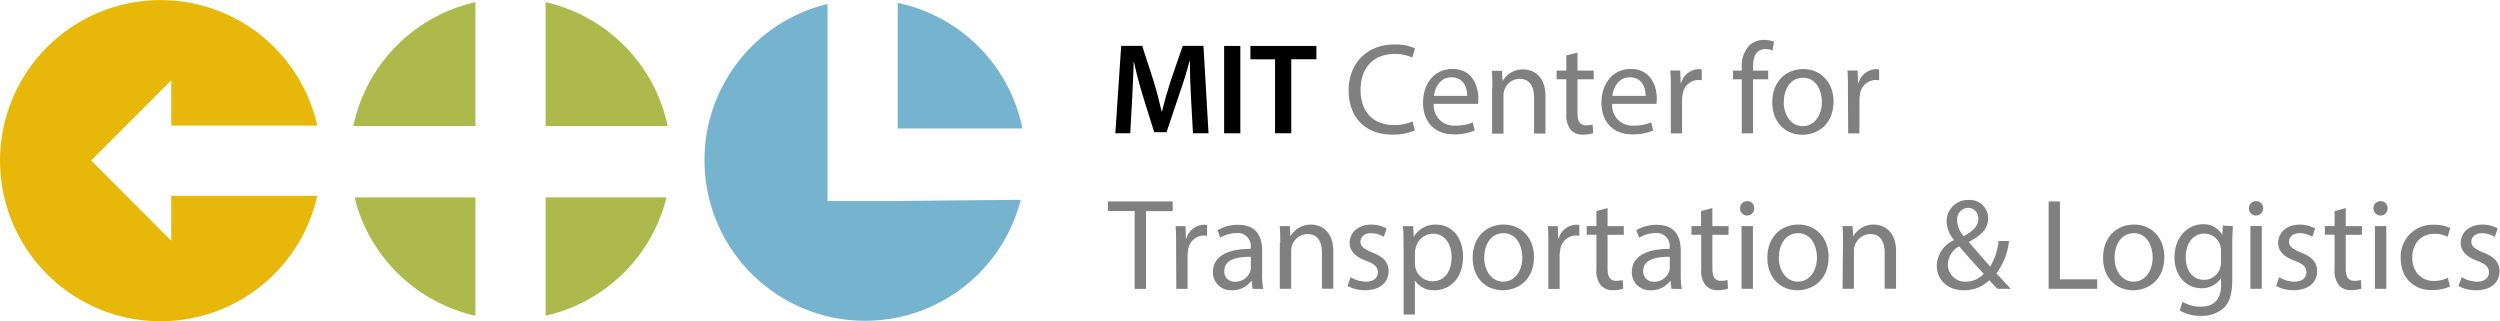 <svg id="Layer_1" data-name="Layer 1" xmlns="http://www.w3.org/2000/svg" viewBox="0 0 463.04 59.49"><defs><style>.cls-1{fill:#e7b809;}.cls-2{fill:#aeb94c;}.cls-3{fill:#76b3ce;}.cls-4{fill:gray;}</style></defs><title>CTL logo green-2 lines-v2 CTL</title><path class="cls-1" d="M46.66,54v8.33L31.83,47.46,46.66,32.63V41H73.71a29.74,29.74,0,1,0,0,13Z" transform="translate(-14.94 -17.74)"/><path class="cls-2" d="M80.38,41.08H103V18.14A29.78,29.78,0,0,0,80.38,41.08ZM116,18.15V41.08h22.6A29.78,29.78,0,0,0,116,18.15Zm0,58.06A29.79,29.79,0,0,0,138.39,54.3H116Zm-13,0V54.3H80.61A29.79,29.79,0,0,0,103,76.22Z" transform="translate(-14.94 -17.74)"/><path class="cls-3" d="M181.21,18.28V41.53h23.1A29.78,29.78,0,0,0,181.21,18.28Zm0,36.68h-13V18.48A29.75,29.75,0,1,0,204,54.75" transform="translate(-14.94 -17.74)"/><path d="M235.53,35.83c-.1-2.09-.22-4.61-.19-6.79h-.07c-.53,2-1.2,4.15-1.92,6.19l-2.35,7h-2.28l-2.16-6.91c-.62-2.06-1.2-4.27-1.63-6.29h0c-.07,2.11-.17,4.68-.29,6.89l-.36,6.5h-2.76l1.08-16.18h3.89l2.11,6.5c.58,1.9,1.08,3.82,1.49,5.62h.07c.43-1.75,1-3.74,1.61-5.64l2.23-6.48h3.84l.94,16.18h-2.88Z" transform="translate(-14.94 -17.74)"/><path d="M244.67,26.25V42.43h-3V26.25Z" transform="translate(-14.94 -17.74)"/><path d="M251.15,28.73h-4.61V26.25h12.22v2.47h-4.66v13.7h-3V28.73Z" transform="translate(-14.94 -17.74)"/><path class="cls-4" d="M277,41.9a10.36,10.36,0,0,1-4.27.77c-4.56,0-8-2.88-8-8.19,0-5.06,3.43-8.5,8.45-8.5a8.67,8.67,0,0,1,3.84.72l-.5,1.7a7.61,7.61,0,0,0-3.27-.67c-3.79,0-6.31,2.42-6.31,6.67,0,4,2.28,6.5,6.22,6.5a8.36,8.36,0,0,0,3.41-.67Z" transform="translate(-14.94 -17.74)"/><path class="cls-4" d="M280.5,37a3.72,3.72,0,0,0,4,4,7.64,7.64,0,0,0,3.22-.6l.36,1.51a9.41,9.41,0,0,1-3.86.72c-3.58,0-5.71-2.35-5.71-5.86s2.06-6.26,5.45-6.26c3.79,0,4.8,3.34,4.8,5.47a8,8,0,0,1-.07,1H280.5Zm6.19-1.51c0-1.34-.55-3.43-2.93-3.43-2.14,0-3.07,2-3.24,3.43Z" transform="translate(-14.94 -17.74)"/><path class="cls-4" d="M291.35,34c0-1.2,0-2.18-.1-3.15h1.87l.12,1.92h0a4.27,4.27,0,0,1,3.84-2.18c1.61,0,4.1,1,4.1,4.94v6.94h-2.11v-6.7c0-1.87-.7-3.43-2.69-3.43a3,3,0,0,0-2.83,2.16,3,3,0,0,0-.14,1v7h-2.11V34Z" transform="translate(-14.94 -17.74)"/><path class="cls-4" d="M307.12,27.48v3.34h3v1.61h-3v6.26c0,1.44.41,2.26,1.58,2.26a4.7,4.7,0,0,0,1.22-.14l.1,1.58a5.17,5.17,0,0,1-1.87.29,2.93,2.93,0,0,1-2.28-.89,4.3,4.3,0,0,1-.82-3V32.42h-1.8V30.82h1.8V28Z" transform="translate(-14.94 -17.74)"/><path class="cls-4" d="M313.55,37a3.72,3.72,0,0,0,4,4,7.64,7.64,0,0,0,3.22-.6l.36,1.51a9.41,9.41,0,0,1-3.86.72c-3.58,0-5.71-2.35-5.71-5.86s2.06-6.26,5.45-6.26c3.79,0,4.8,3.34,4.8,5.47a8,8,0,0,1-.07,1h-8.16Zm6.19-1.51c0-1.34-.55-3.43-2.93-3.43-2.14,0-3.07,2-3.24,3.43Z" transform="translate(-14.94 -17.74)"/><path class="cls-4" d="M324.4,34.44c0-1.37,0-2.54-.1-3.63h1.85l.07,2.28h.1a3.49,3.49,0,0,1,3.22-2.54,2.3,2.3,0,0,1,.6.07v2a3.17,3.17,0,0,0-.72-.07,3,3,0,0,0-2.83,2.71,5.83,5.83,0,0,0-.1,1v6.19H324.4Z" transform="translate(-14.94 -17.74)"/><path class="cls-4" d="M337.55,42.43v-10h-1.63V30.82h1.63v-.55a5.47,5.47,0,0,1,1.34-4.06,4,4,0,0,1,2.83-1.08,4.9,4.9,0,0,1,1.8.34l-.29,1.63a3.15,3.15,0,0,0-1.34-.26c-1.8,0-2.26,1.58-2.26,3.36v.62h2.81v1.61h-2.81v10h-2.09Z" transform="translate(-14.94 -17.74)"/><path class="cls-4" d="M354.54,36.53c0,4.3-3,6.17-5.78,6.17-3.14,0-5.57-2.3-5.57-6,0-3.89,2.54-6.17,5.76-6.17S354.54,33,354.54,36.53Zm-9.22.12c0,2.54,1.46,4.46,3.53,4.46s3.53-1.9,3.53-4.51c0-2-1-4.46-3.48-4.46S345.33,34.44,345.33,36.65Z" transform="translate(-14.94 -17.74)"/><path class="cls-4" d="M357.21,34.44c0-1.37,0-2.54-.1-3.63H359l.07,2.28h.1a3.48,3.48,0,0,1,3.22-2.54,2.3,2.3,0,0,1,.6.07v2a3.19,3.19,0,0,0-.72-.07,3,3,0,0,0-2.83,2.71,6,6,0,0,0-.1,1v6.19h-2.09Z" transform="translate(-14.94 -17.74)"/><path class="cls-4" d="M225.06,56.83h-4.92V55.06h12v1.78h-4.94v14.4h-2.11V56.83Z" transform="translate(-14.94 -17.74)"/><path class="cls-4" d="M232.77,63.24c0-1.37,0-2.54-.1-3.62h1.85l.07,2.28h.1a3.48,3.48,0,0,1,3.22-2.54,2.3,2.3,0,0,1,.6.07v2a3.19,3.19,0,0,0-.72-.07A3,3,0,0,0,235,64.05a5.94,5.94,0,0,0-.1,1v6.19h-2.09Z" transform="translate(-14.94 -17.74)"/><path class="cls-4" d="M246.93,71.23l-.17-1.46h-.07a4.33,4.33,0,0,1-3.55,1.73,3.31,3.31,0,0,1-3.55-3.34c0-2.81,2.5-4.35,7-4.32V63.6a2.39,2.39,0,0,0-2.64-2.69,5.79,5.79,0,0,0-3,.86l-.48-1.39a7.21,7.21,0,0,1,3.82-1c3.55,0,4.42,2.42,4.42,4.75v4.35a16.46,16.46,0,0,0,.19,2.78Zm-.31-5.93c-2.3,0-4.92.36-4.92,2.62a1.87,1.87,0,0,0,2,2A2.89,2.89,0,0,0,246.5,68a2.2,2.2,0,0,0,.12-.67Z" transform="translate(-14.94 -17.74)"/><path class="cls-4" d="M252.06,62.76c0-1.2,0-2.18-.1-3.15h1.87l.12,1.92h0a4.27,4.27,0,0,1,3.84-2.19c1.61,0,4.1,1,4.1,4.94v6.94h-2.11v-6.7c0-1.87-.7-3.43-2.69-3.43a3.1,3.1,0,0,0-3,3.14v7h-2.11V62.76Z" transform="translate(-14.94 -17.74)"/><path class="cls-4" d="M265.1,69.07a5.54,5.54,0,0,0,2.78.84c1.54,0,2.26-.77,2.26-1.73s-.6-1.56-2.16-2.14c-2.09-.74-3.07-1.9-3.07-3.29,0-1.87,1.51-3.41,4-3.41a5.8,5.8,0,0,1,2.86.72l-.53,1.54a4.52,4.52,0,0,0-2.38-.67c-1.25,0-1.94.72-1.94,1.58s.7,1.39,2.21,2c2,.77,3,1.78,3,3.5,0,2-1.58,3.48-4.35,3.48a6.63,6.63,0,0,1-3.27-.79Z" transform="translate(-14.94 -17.74)"/><path class="cls-4" d="M274.89,63.41c0-1.49,0-2.69-.1-3.79h1.9l.1,2h0A4.57,4.57,0,0,1,281,59.35c2.81,0,4.92,2.38,4.92,5.9,0,4.18-2.55,6.24-5.28,6.24A4.08,4.08,0,0,1,277,69.67h0V76h-2.09V63.41ZM277,66.5a4.66,4.66,0,0,0,.1.86,3.26,3.26,0,0,0,3.17,2.47c2.23,0,3.53-1.82,3.53-4.49,0-2.33-1.23-4.32-3.46-4.32a3.37,3.37,0,0,0-3.19,2.62,3.43,3.43,0,0,0-.14.86v2Z" transform="translate(-14.94 -17.74)"/><path class="cls-4" d="M299.06,65.33c0,4.3-3,6.17-5.79,6.17-3.14,0-5.57-2.3-5.57-6,0-3.89,2.54-6.17,5.76-6.17S299.06,61.77,299.06,65.33Zm-9.22.12c0,2.54,1.46,4.46,3.53,4.46s3.53-1.9,3.53-4.51c0-2-1-4.47-3.48-4.47S289.84,63.24,289.84,65.45Z" transform="translate(-14.94 -17.74)"/><path class="cls-4" d="M301.72,63.24c0-1.37,0-2.54-.1-3.62h1.85l.07,2.28h.1a3.48,3.48,0,0,1,3.22-2.54,2.3,2.3,0,0,1,.6.07v2a3.19,3.19,0,0,0-.72-.07,3,3,0,0,0-2.83,2.71,5.94,5.94,0,0,0-.1,1v6.19h-2.09Z" transform="translate(-14.94 -17.74)"/><path class="cls-4" d="M312.69,56.28v3.34h3v1.61h-3v6.26c0,1.44.41,2.26,1.58,2.26a4.7,4.7,0,0,0,1.22-.14l.1,1.58a5.17,5.17,0,0,1-1.87.29,2.92,2.92,0,0,1-2.28-.89,4.3,4.3,0,0,1-.82-3V61.22h-1.8V59.61h1.8V56.83Z" transform="translate(-14.94 -17.74)"/><path class="cls-4" d="M324.52,71.23l-.17-1.46h-.07a4.33,4.33,0,0,1-3.55,1.73,3.31,3.31,0,0,1-3.55-3.34c0-2.81,2.5-4.35,7-4.32V63.6a2.39,2.39,0,0,0-2.64-2.69,5.79,5.79,0,0,0-3,.86L318,60.38a7.21,7.21,0,0,1,3.82-1c3.55,0,4.42,2.42,4.42,4.75v4.35a16.46,16.46,0,0,0,.19,2.78Zm-.31-5.93c-2.3,0-4.92.36-4.92,2.62a1.87,1.87,0,0,0,2,2A2.89,2.89,0,0,0,324.09,68a2.2,2.2,0,0,0,.12-.67Z" transform="translate(-14.94 -17.74)"/><path class="cls-4" d="M332.1,56.28v3.34h3v1.61h-3v6.26c0,1.44.41,2.26,1.58,2.26a4.7,4.7,0,0,0,1.22-.14l.1,1.58a5.17,5.17,0,0,1-1.87.29,2.92,2.92,0,0,1-2.28-.89,4.3,4.3,0,0,1-.82-3V61.22h-1.8V59.61H330V56.83Z" transform="translate(-14.94 -17.74)"/><path class="cls-4" d="M339.85,56.35a1.31,1.31,0,0,1-2.62,0A1.29,1.29,0,0,1,338.56,55,1.25,1.25,0,0,1,339.85,56.35ZM337.5,71.23V59.61h2.11V71.23Z" transform="translate(-14.94 -17.74)"/><path class="cls-4" d="M353.63,65.33c0,4.3-3,6.17-5.78,6.17-3.14,0-5.57-2.3-5.57-6,0-3.89,2.54-6.17,5.76-6.17S353.63,61.77,353.63,65.33Zm-9.22.12c0,2.54,1.46,4.46,3.53,4.46s3.53-1.9,3.53-4.51c0-2-1-4.47-3.48-4.47S344.41,63.24,344.41,65.45Z" transform="translate(-14.94 -17.74)"/><path class="cls-4" d="M356.29,62.76c0-1.2,0-2.18-.1-3.15h1.87l.12,1.92h0a4.27,4.27,0,0,1,3.84-2.19c1.61,0,4.1,1,4.1,4.94v6.94h-2.11v-6.7c0-1.87-.7-3.43-2.69-3.43a3.1,3.1,0,0,0-3,3.14v7h-2.11Z" transform="translate(-14.94 -17.74)"/><path class="cls-4" d="M384.9,71.23c-.46-.46-.89-.91-1.51-1.58a6.63,6.63,0,0,1-4.73,1.85c-3.15,0-5-2.11-5-4.54a5.31,5.31,0,0,1,3.17-4.73v-.07a5.56,5.56,0,0,1-1.34-3.38,3.92,3.92,0,0,1,4.1-4,3.37,3.37,0,0,1,3.58,3.43c0,1.7-1,3-3.55,4.32v.07c1.37,1.58,2.9,3.36,3.94,4.51a11.88,11.88,0,0,0,1.56-4.73h1.92a12.3,12.3,0,0,1-2.33,6c.86.91,1.7,1.82,2.66,2.86Zm-2.54-2.78c-1-1.06-2.76-3-4.56-5.09a4,4,0,0,0-2.09,3.29A3.19,3.19,0,0,0,379,69.91,4.52,4.52,0,0,0,382.36,68.45Zm-4.92-9.86a4.53,4.53,0,0,0,1.22,2.9c1.63-.94,2.69-1.8,2.69-3.17a1.91,1.91,0,0,0-1.87-2.09A2.11,2.11,0,0,0,377.44,58.58Z" transform="translate(-14.94 -17.74)"/><path class="cls-4" d="M394.38,55.05h2.09V69.48h6.91v1.75h-9V55.05Z" transform="translate(-14.94 -17.74)"/><path class="cls-4" d="M415.81,65.33c0,4.3-3,6.17-5.78,6.17-3.15,0-5.57-2.3-5.57-6,0-3.89,2.54-6.17,5.76-6.17S415.81,61.77,415.81,65.33Zm-9.22.12c0,2.54,1.46,4.46,3.53,4.46s3.53-1.9,3.53-4.51c0-2-1-4.47-3.48-4.47S406.6,63.24,406.6,65.45Z" transform="translate(-14.94 -17.74)"/><path class="cls-4" d="M428.49,59.61c0,.84-.1,1.78-.1,3.19v6.75c0,2.66-.53,4.3-1.66,5.3a6.16,6.16,0,0,1-4.22,1.39,7.5,7.5,0,0,1-3.86-1l.53-1.61a6.55,6.55,0,0,0,3.41.91c2.16,0,3.74-1.13,3.74-4.06v-1.3h0a4.15,4.15,0,0,1-3.7,1.94c-2.88,0-4.94-2.45-4.94-5.67,0-3.94,2.57-6.17,5.23-6.17a3.86,3.86,0,0,1,3.62,2h0l.1-1.75ZM426.3,64.2A3.09,3.09,0,0,0,423.23,61c-2,0-3.46,1.7-3.46,4.39,0,2.28,1.15,4.18,3.43,4.18a3.09,3.09,0,0,0,2.93-2.16,3.67,3.67,0,0,0,.17-1.13V64.2Z" transform="translate(-14.94 -17.74)"/><path class="cls-4" d="M434.1,56.35a1.31,1.31,0,0,1-2.62,0A1.29,1.29,0,0,1,432.8,55,1.25,1.25,0,0,1,434.1,56.35Zm-2.35,14.88V59.61h2.11V71.23Z" transform="translate(-14.94 -17.74)"/><path class="cls-4" d="M437.08,69.07a5.54,5.54,0,0,0,2.78.84c1.54,0,2.26-.77,2.26-1.73s-.6-1.56-2.16-2.14c-2.09-.74-3.07-1.9-3.07-3.29,0-1.87,1.51-3.41,4-3.41a5.79,5.79,0,0,1,2.86.72l-.53,1.54a4.52,4.52,0,0,0-2.38-.67c-1.25,0-1.94.72-1.94,1.58s.7,1.39,2.21,2c2,.77,3,1.78,3,3.5,0,2-1.58,3.48-4.34,3.48a6.63,6.63,0,0,1-3.26-.79Z" transform="translate(-14.94 -17.74)"/><path class="cls-4" d="M449.41,56.28v3.34h3v1.61h-3v6.26c0,1.44.41,2.26,1.58,2.26a4.7,4.7,0,0,0,1.22-.14l.1,1.58a5.17,5.17,0,0,1-1.87.29,2.92,2.92,0,0,1-2.28-.89,4.3,4.3,0,0,1-.82-3V61.22h-1.8V59.61h1.8V56.83Z" transform="translate(-14.94 -17.74)"/><path class="cls-4" d="M457.16,56.35a1.31,1.31,0,0,1-2.62,0A1.29,1.29,0,0,1,455.87,55,1.25,1.25,0,0,1,457.16,56.35Zm-2.35,14.88V59.61h2.11V71.23Z" transform="translate(-14.94 -17.74)"/><path class="cls-4" d="M468.71,70.8a7.78,7.78,0,0,1-3.34.67c-3.51,0-5.78-2.38-5.78-5.93a5.9,5.9,0,0,1,6.24-6.17,7.06,7.06,0,0,1,2.93.6l-.48,1.63a4.9,4.9,0,0,0-2.45-.55c-2.66,0-4.1,2-4.1,4.39,0,2.69,1.73,4.34,4,4.34a6,6,0,0,0,2.59-.58Z" transform="translate(-14.94 -17.74)"/><path class="cls-4" d="M470.89,69.07a5.53,5.53,0,0,0,2.78.84c1.54,0,2.26-.77,2.26-1.73s-.6-1.56-2.16-2.14c-2.09-.74-3.07-1.9-3.07-3.29,0-1.87,1.51-3.41,4-3.41a5.79,5.79,0,0,1,2.86.72L477,61.61a4.52,4.52,0,0,0-2.38-.67c-1.25,0-1.94.72-1.94,1.58s.7,1.39,2.21,2c2,.77,3,1.78,3,3.5,0,2-1.58,3.48-4.34,3.48a6.63,6.63,0,0,1-3.26-.79Z" transform="translate(-14.94 -17.74)"/></svg>